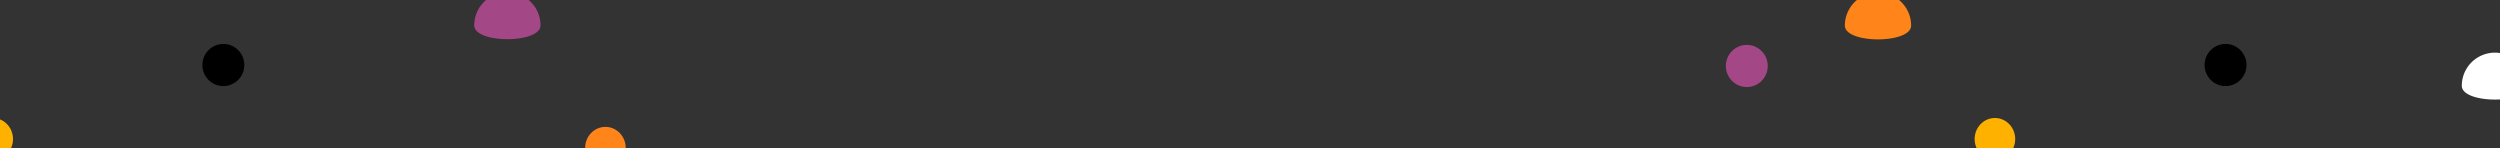 <svg xmlns="http://www.w3.org/2000/svg" xmlns:xlink="http://www.w3.org/1999/xlink" width="1366" height="81" viewBox="0 0 1366 81">
  <rect x="0" y="0" width="1366" height="81" fill="#333333" stroke="none"/>
  <defs>
    <clipPath id="clip-path">
      <rect id="bandeau_blanc" data-name="bandeau blanc" width="1366" height="81" transform="translate(151 11.648)" fill="#db1e5e"/>
    </clipPath>
  </defs>
  <g id="Elements_gravitionnels" data-name="Elements gravitionnels" transform="translate(-151 -11.648)" clip-path="url(#clip-path)">
    <g id="BG_dots" data-name="BG dots" transform="translate(492.888 104) rotate(180)">
      <path id="Path_50" data-name="Path 50" d="M36.209,21.89A18.1,18.1,0,1,1,0,21.89C0,11.839,36.209,11.839,36.209,21.89Z" transform="translate(391.65 56.481)" fill="#ff851a"/>
      <path id="Path_52" data-name="Path 52" d="M36.209,21.89A18.1,18.1,0,1,1,0,21.89C0,11.839,36.209,11.839,36.209,21.89Z" transform="translate(46.555 56.592)" fill="#a44786"/>
      <ellipse id="Ellipse_14" data-name="Ellipse 14" cx="11.084" cy="11.514" rx="11.084" ry="11.514" transform="translate(334.778 4.855)" fill="#ffb100"/>
      <ellipse id="Ellipse_18" data-name="Ellipse 18" cx="11.084" cy="11.514" rx="11.084" ry="11.514" fill="#ff851a"/>
      <ellipse id="Ellipse_15" data-name="Ellipse 15" cx="11.454" cy="11.514" rx="11.454" ry="11.514" transform="translate(469.98 44.793)" fill="#a44786"/>
      <ellipse id="Ellipse_16" data-name="Ellipse 16" cx="11.454" cy="11.514" rx="11.454" ry="11.514" transform="translate(208.398 45.314)"/>
    </g>
    <g id="BG_dots-2" data-name="BG dots" transform="translate(1719.902 104) rotate(180)">
      <path id="Path_50-2" data-name="Path 50" d="M36.209,21.89A18.1,18.1,0,1,1,0,21.89C0,11.839,36.209,11.839,36.209,21.89Z" transform="translate(524.664 56.481)" fill="#ff851a"/>
      <path id="Path_52-2" data-name="Path 52" d="M36.209,21.89A18.1,18.1,0,1,1,0,21.89C0,11.839,36.209,11.839,36.209,21.89Z" transform="translate(187.568 23.592)" fill="#fff"/>
      <path id="Path_51" data-name="Path 51" d="M36.209,21.89A18.1,18.1,0,1,1,0,21.89C0,11.839,36.209,11.839,36.209,21.89Z" transform="translate(92.8 63.613)" fill="#00d3b7"/>
      <ellipse id="Ellipse_14-2" data-name="Ellipse 14" cx="11.084" cy="11.514" rx="11.084" ry="11.514" transform="translate(467.792 4.855)" fill="#ffb100"/>
      <ellipse id="Ellipse_18-2" data-name="Ellipse 18" cx="11.084" cy="11.514" rx="11.084" ry="11.514" transform="translate(133.013)" fill="#ff851a"/>
      <ellipse id="Ellipse_17" data-name="Ellipse 17" cx="11.084" cy="11.514" rx="11.084" ry="11.514" transform="translate(0 80.971)" fill="#a44786"/>
      <ellipse id="Ellipse_15-2" data-name="Ellipse 15" cx="11.454" cy="11.514" rx="11.454" ry="11.514" transform="translate(602.994 44.793)" fill="#a44786"/>
      <ellipse id="Ellipse_16-2" data-name="Ellipse 16" cx="11.454" cy="11.514" rx="11.454" ry="11.514" transform="translate(341.411 45.314)"/>
    </g>
  </g>
</svg>
